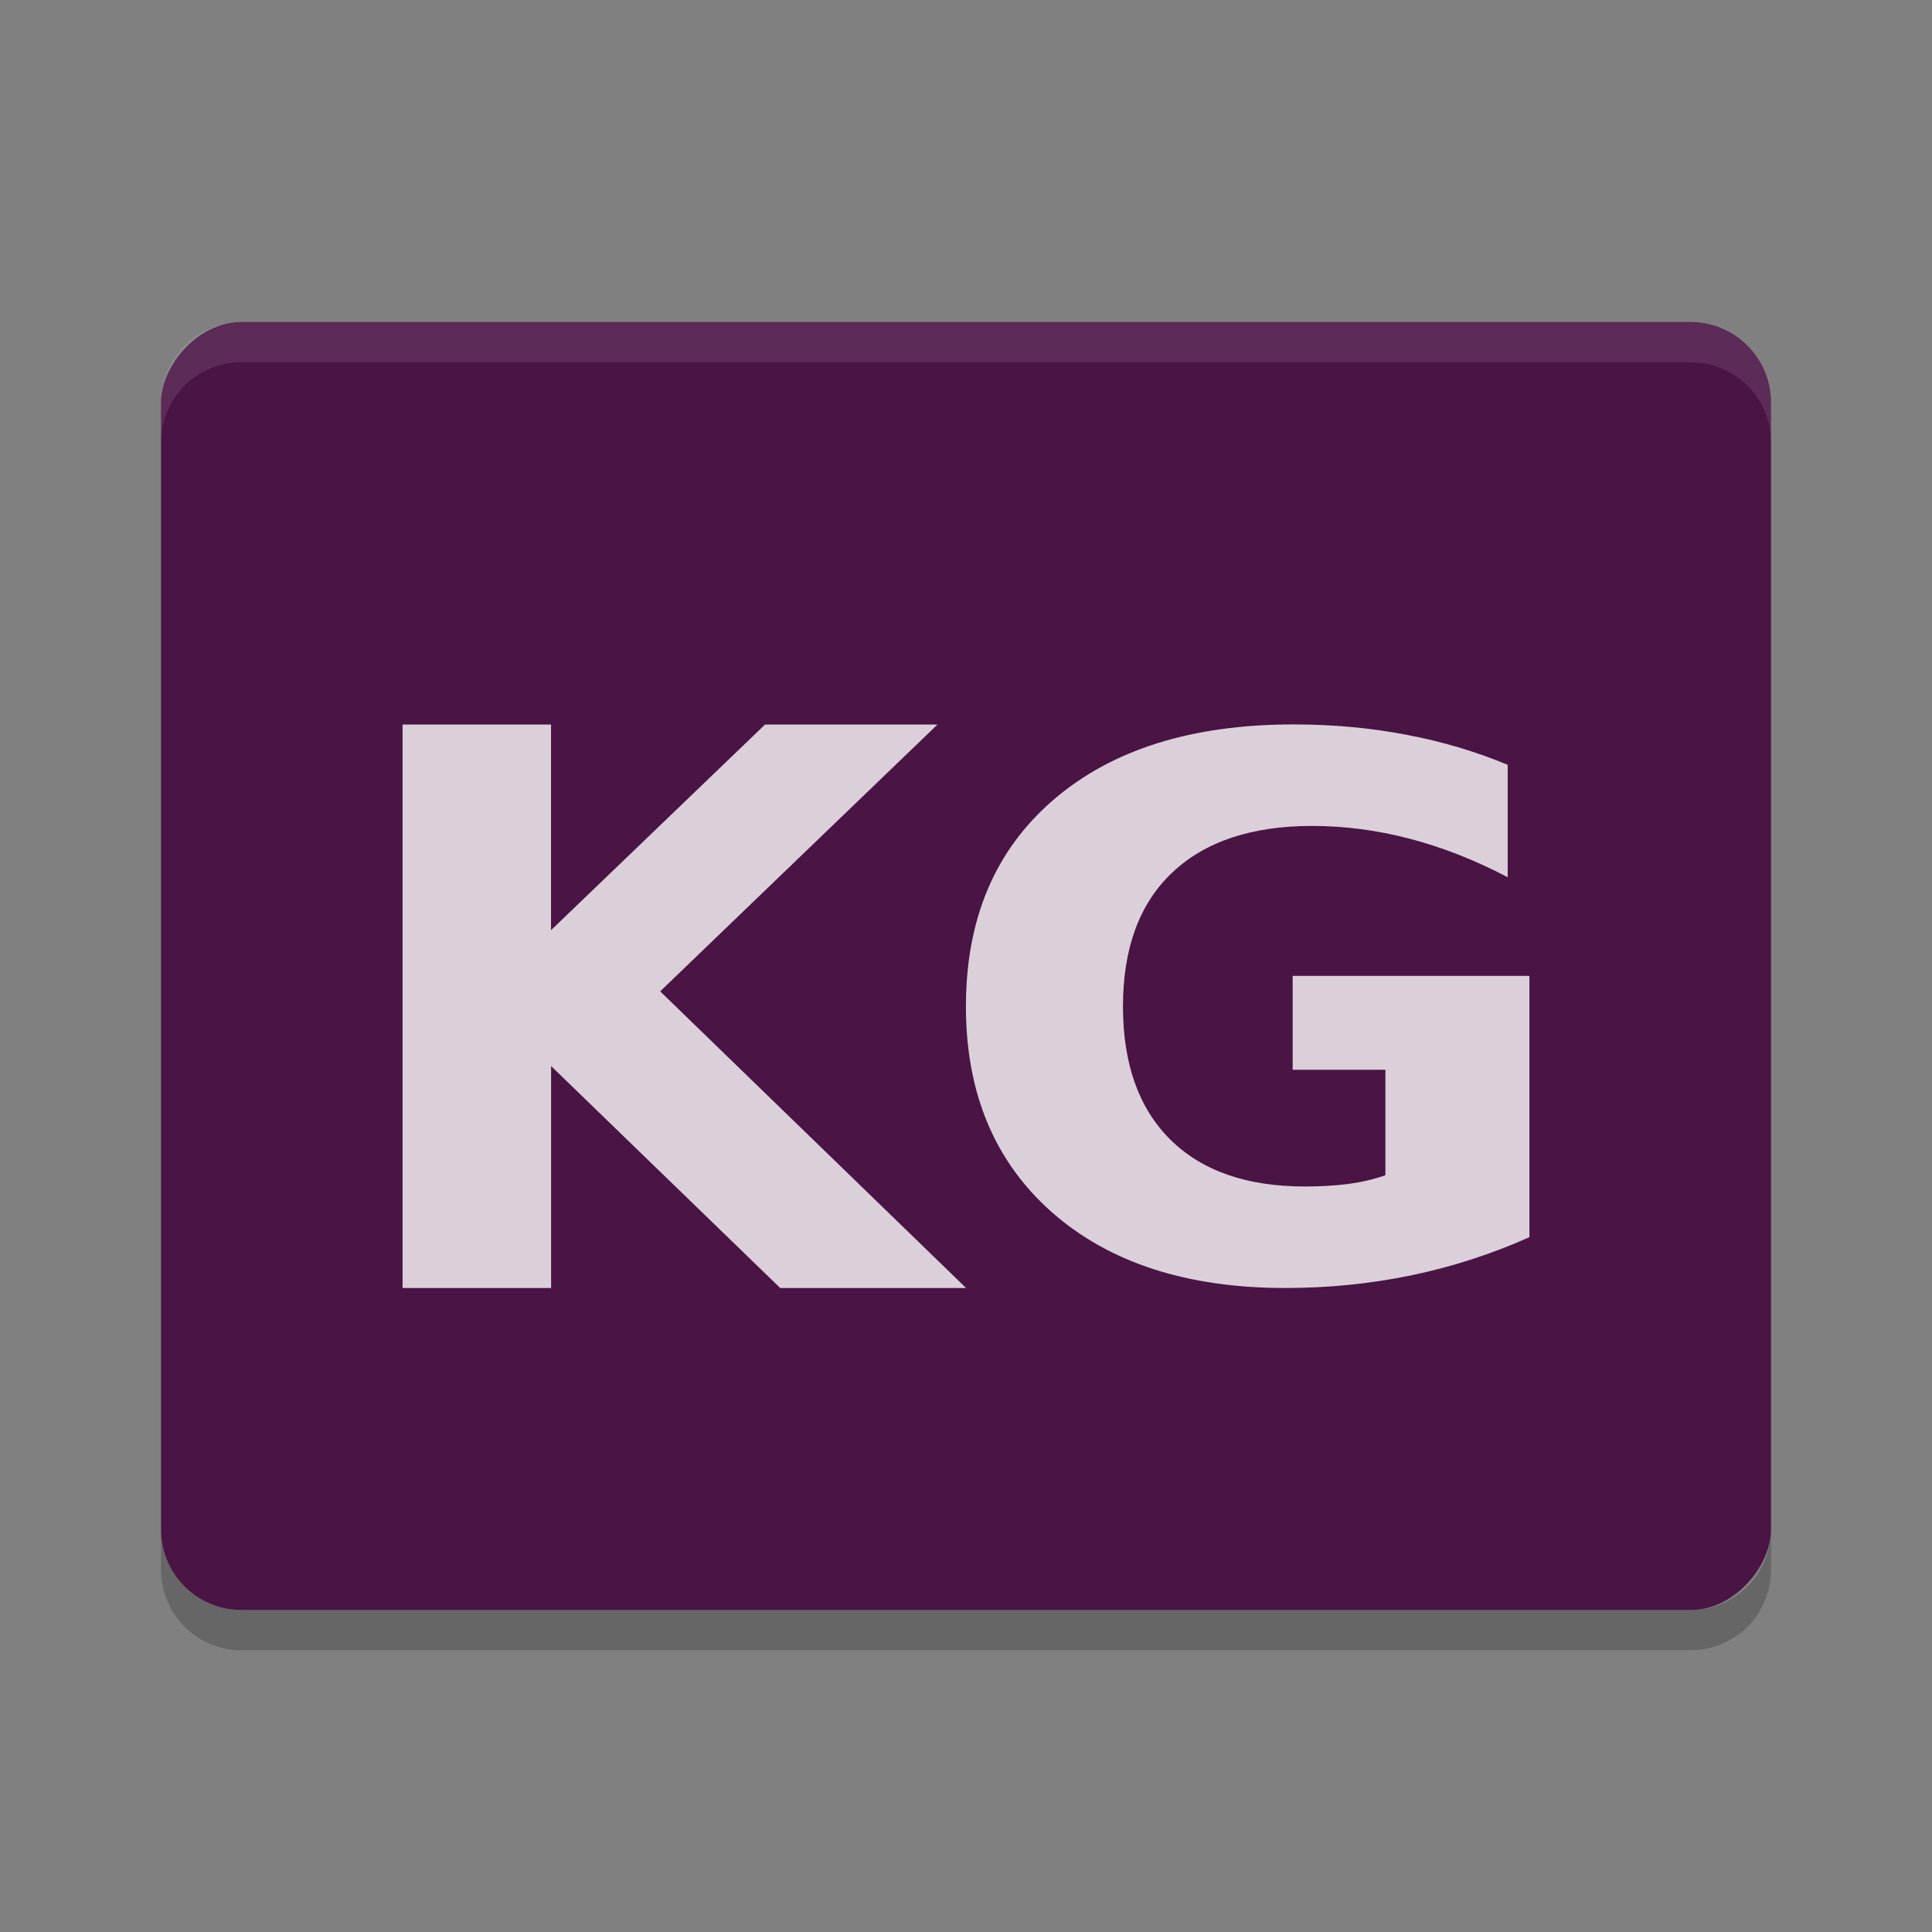 <svg xmlns="http://www.w3.org/2000/svg" width="24" height="24" version="1">
 <rect width="100%" height="100%" fill="#808080" stroke="none"/>
 <g transform="translate(1,1)">
  <rect fill="#4a1445" width="20" height="16" x="-21" y="3" rx="1" ry="1" transform="scale(-1,1)"/>
  <path opacity=".2" d="m1 18v0.5c0 0.554 0.446 1 1 1h18c0.554 0 1-0.446 1-1v-0.5c0 0.554-0.446 1-1 1h-18c-0.554 0-1-0.446-1-1z"/>
  <path fill="#fff" opacity=".8" d="m4 8h1.845v2.555l2.659-2.555h2.142l-3.445 3.315 3.8 3.685h-2.309l-2.846-2.757v2.757h-1.845v-7z"/>
  <path fill="#fff" opacity=".8" d="m18 14.368q-0.706 0.316-1.466 0.474-0.76 0.158-1.569 0.158-1.828 0-2.897-0.94-1.069-0.945-1.069-2.558 0-1.631 1.088-2.567 1.088-0.936 2.98-0.936 0.73 0 1.397 0.127 0.672 0.127 1.265 0.375v1.396q-0.613-0.321-1.221-0.479-0.603-0.158-1.21-0.158-1.127 0-1.74 0.583-0.608 0.578-0.608 1.659 0 1.071 0.588 1.654 0.588 0.583 1.672 0.583 0.294 0 0.544-0.032 0.255-0.036 0.456-0.108v-1.31h-1.152v-1.166h2.941v3.245z"/>
  <path fill="#fff" opacity=".1" d="m2 3c-0.554 0-1 0.446-1 1v0.5c0-0.554 0.446-1 1-1h18c0.554 0 1 0.446 1 1v-0.5c0-0.554-0.446-1-1-1h-18z"/>
 </g>
</svg>
